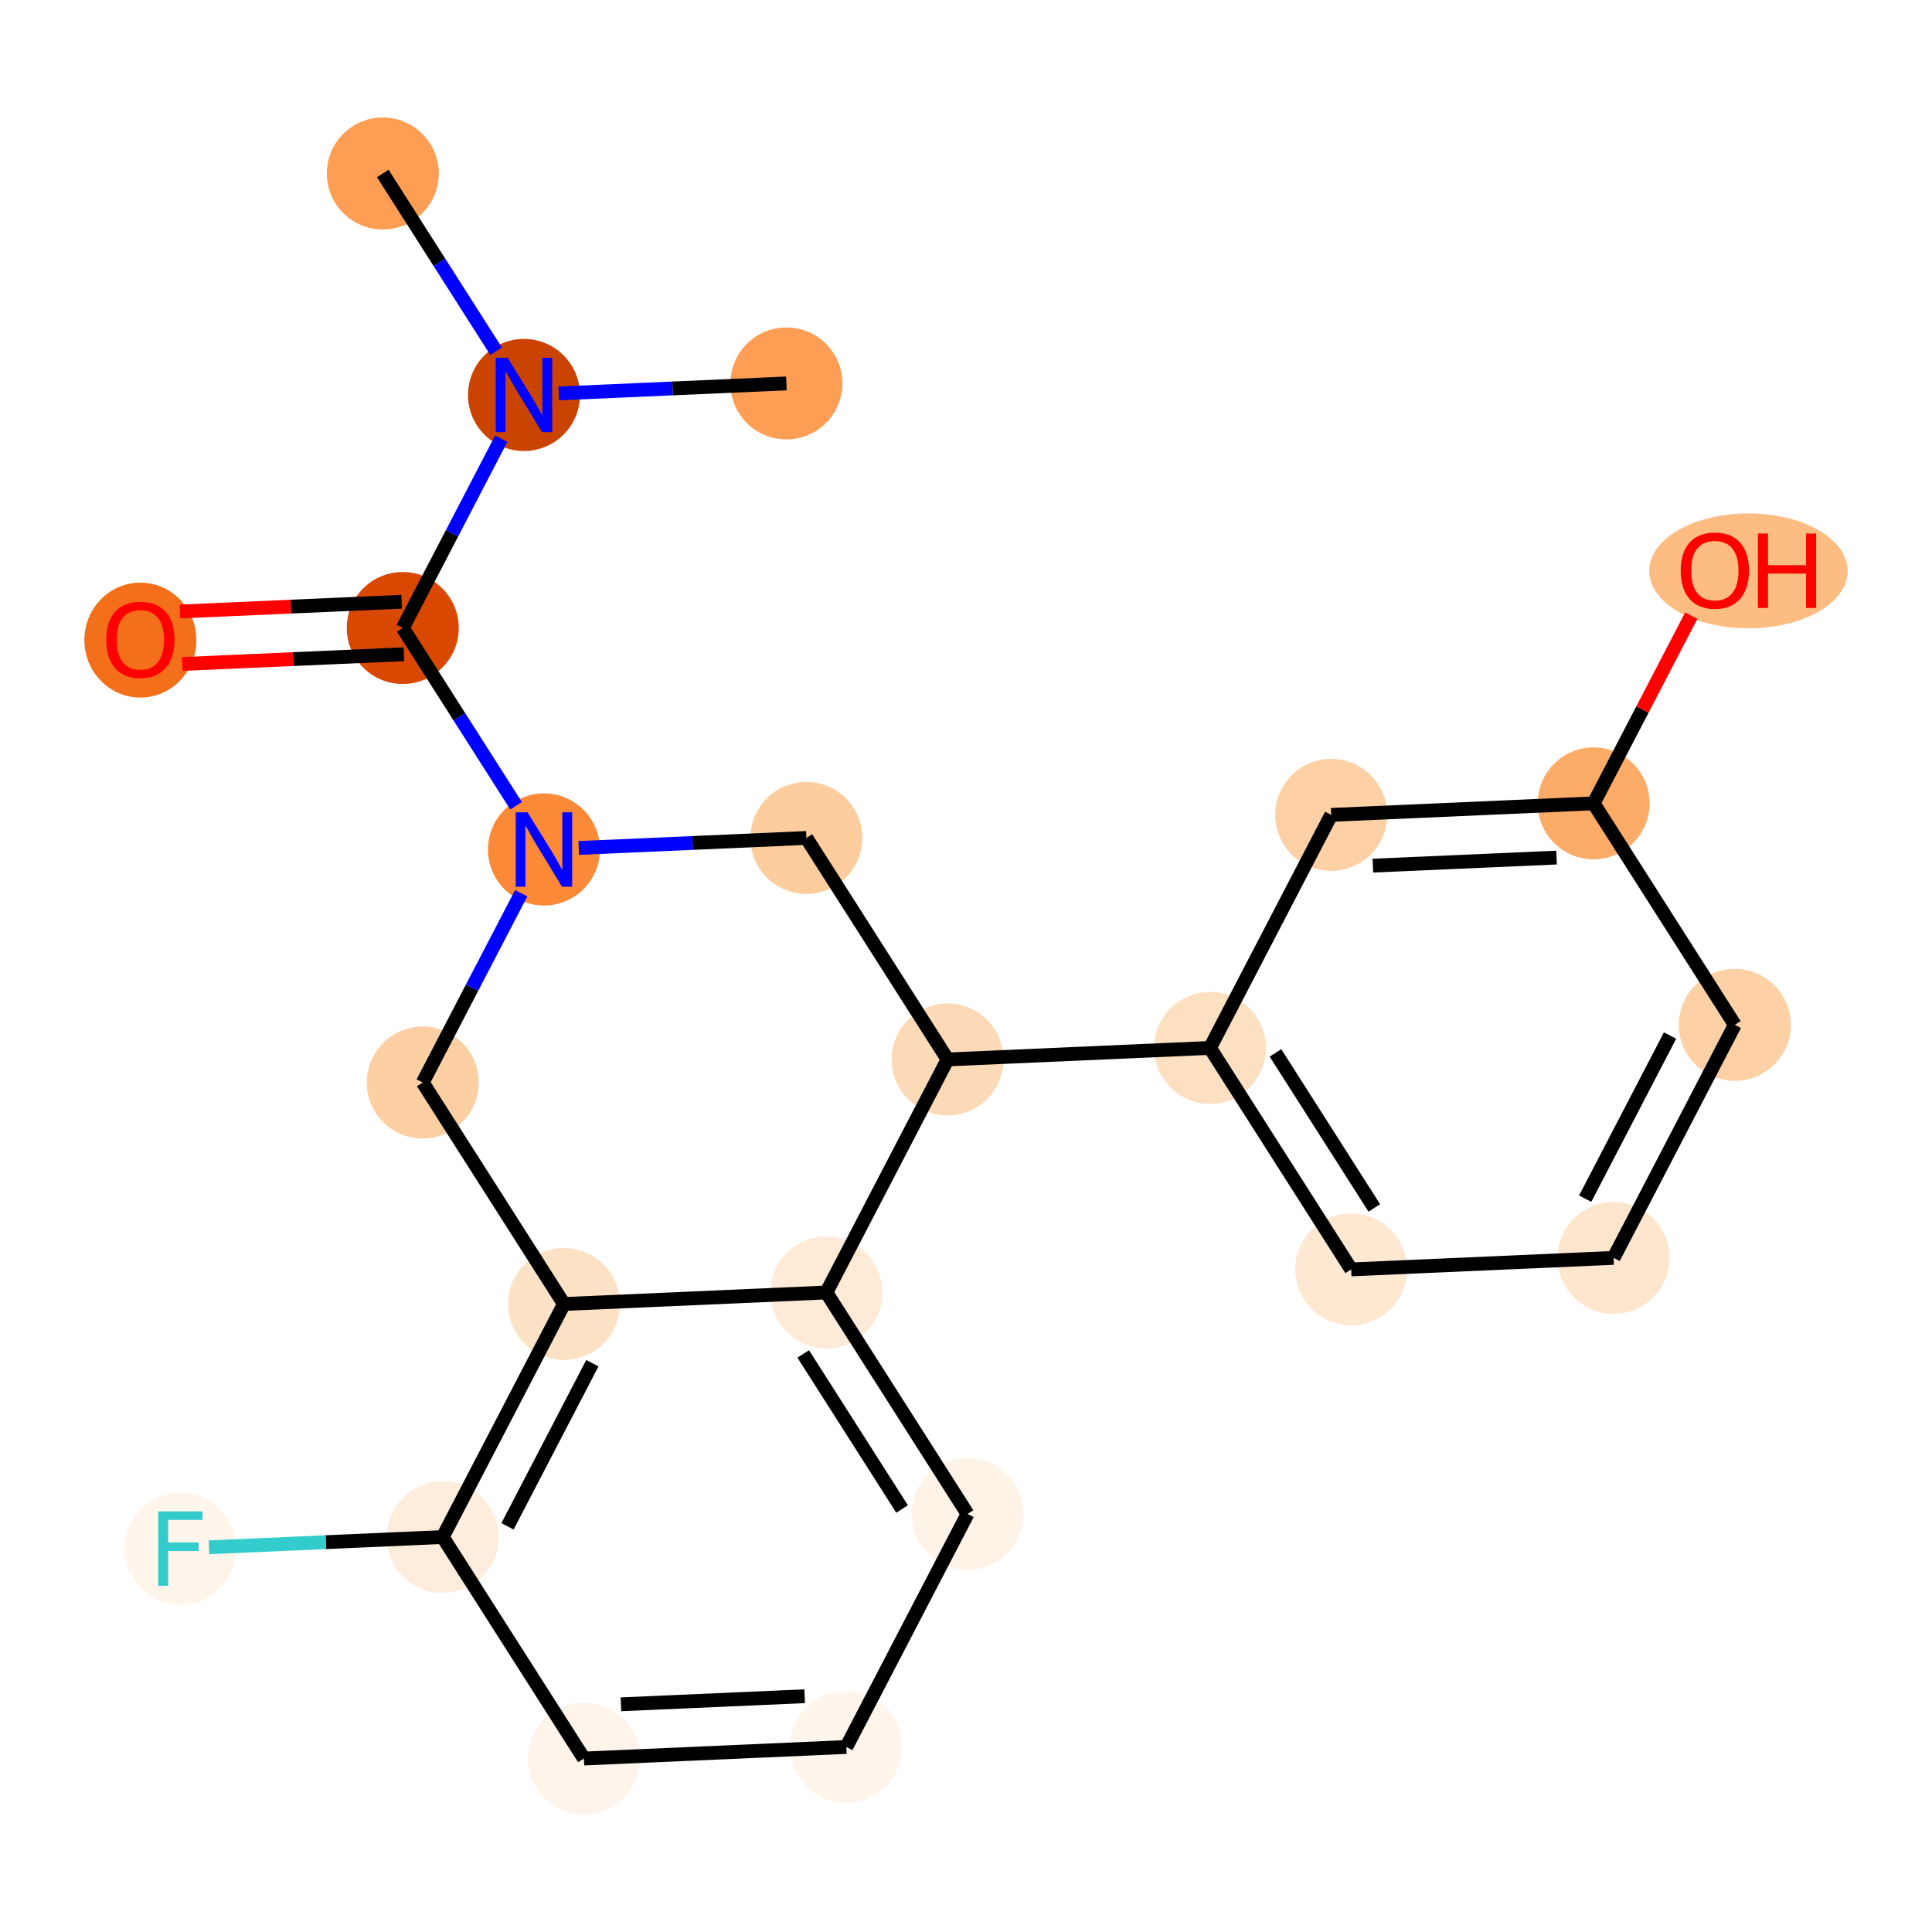<?xml version='1.0' encoding='iso-8859-1'?>
<svg version='1.1' baseProfile='full'
              xmlns='http://www.w3.org/2000/svg'
                      xmlns:rdkit='http://www.rdkit.org/xml'
                      xmlns:xlink='http://www.w3.org/1999/xlink'
                  xml:space='preserve'
width='280px' height='280px' viewBox='0 0 280 280'>
<!-- END OF HEADER -->
<rect style='opacity:1.0;fill:#FFFFFF;stroke:none' width='280' height='280' x='0' y='0'> </rect>
<ellipse cx='55.477' cy='25.142' rx='7.614' ry='7.614'  style='fill:#FD9E54;fill-rule:evenodd;stroke:#FD9E54;stroke-width:1.0px;stroke-linecap:butt;stroke-linejoin:miter;stroke-opacity:1' />
<ellipse cx='75.94' cy='57.242' rx='7.614' ry='7.623'  style='fill:#CB4301;fill-rule:evenodd;stroke:#CB4301;stroke-width:1.0px;stroke-linecap:butt;stroke-linejoin:miter;stroke-opacity:1' />
<ellipse cx='113.972' cy='55.571' rx='7.614' ry='7.614'  style='fill:#FD9E54;fill-rule:evenodd;stroke:#FD9E54;stroke-width:1.0px;stroke-linecap:butt;stroke-linejoin:miter;stroke-opacity:1' />
<ellipse cx='58.372' cy='91.014' rx='7.614' ry='7.614'  style='fill:#D94801;fill-rule:evenodd;stroke:#D94801;stroke-width:1.0px;stroke-linecap:butt;stroke-linejoin:miter;stroke-opacity:1' />
<ellipse cx='20.341' cy='92.769' rx='7.614' ry='7.828'  style='fill:#F36F19;fill-rule:evenodd;stroke:#F36F19;stroke-width:1.0px;stroke-linecap:butt;stroke-linejoin:miter;stroke-opacity:1' />
<ellipse cx='78.835' cy='123.114' rx='7.614' ry='7.623'  style='fill:#FB8937;fill-rule:evenodd;stroke:#FB8937;stroke-width:1.0px;stroke-linecap:butt;stroke-linejoin:miter;stroke-opacity:1' />
<ellipse cx='61.267' cy='156.886' rx='7.614' ry='7.614'  style='fill:#FDD0A3;fill-rule:evenodd;stroke:#FDD0A3;stroke-width:1.0px;stroke-linecap:butt;stroke-linejoin:miter;stroke-opacity:1' />
<ellipse cx='81.73' cy='188.986' rx='7.614' ry='7.614'  style='fill:#FDE2C6;fill-rule:evenodd;stroke:#FDE2C6;stroke-width:1.0px;stroke-linecap:butt;stroke-linejoin:miter;stroke-opacity:1' />
<ellipse cx='64.162' cy='222.758' rx='7.614' ry='7.614'  style='fill:#FEEDDD;fill-rule:evenodd;stroke:#FEEDDD;stroke-width:1.0px;stroke-linecap:butt;stroke-linejoin:miter;stroke-opacity:1' />
<ellipse cx='26.131' cy='224.43' rx='7.614' ry='7.623'  style='fill:#FFF5EB;fill-rule:evenodd;stroke:#FFF5EB;stroke-width:1.0px;stroke-linecap:butt;stroke-linejoin:miter;stroke-opacity:1' />
<ellipse cx='84.626' cy='254.858' rx='7.614' ry='7.614'  style='fill:#FEF4EA;fill-rule:evenodd;stroke:#FEF4EA;stroke-width:1.0px;stroke-linecap:butt;stroke-linejoin:miter;stroke-opacity:1' />
<ellipse cx='122.657' cy='253.187' rx='7.614' ry='7.614'  style='fill:#FFF5EB;fill-rule:evenodd;stroke:#FFF5EB;stroke-width:1.0px;stroke-linecap:butt;stroke-linejoin:miter;stroke-opacity:1' />
<ellipse cx='140.225' cy='219.415' rx='7.614' ry='7.614'  style='fill:#FEF3E7;fill-rule:evenodd;stroke:#FEF3E7;stroke-width:1.0px;stroke-linecap:butt;stroke-linejoin:miter;stroke-opacity:1' />
<ellipse cx='119.762' cy='187.315' rx='7.614' ry='7.614'  style='fill:#FEEAD6;fill-rule:evenodd;stroke:#FEEAD6;stroke-width:1.0px;stroke-linecap:butt;stroke-linejoin:miter;stroke-opacity:1' />
<ellipse cx='137.33' cy='153.543' rx='7.614' ry='7.614'  style='fill:#FDDAB7;fill-rule:evenodd;stroke:#FDDAB7;stroke-width:1.0px;stroke-linecap:butt;stroke-linejoin:miter;stroke-opacity:1' />
<ellipse cx='175.361' cy='151.871' rx='7.614' ry='7.614'  style='fill:#FDE0C2;fill-rule:evenodd;stroke:#FDE0C2;stroke-width:1.0px;stroke-linecap:butt;stroke-linejoin:miter;stroke-opacity:1' />
<ellipse cx='195.824' cy='183.972' rx='7.614' ry='7.614'  style='fill:#FEE8D2;fill-rule:evenodd;stroke:#FEE8D2;stroke-width:1.0px;stroke-linecap:butt;stroke-linejoin:miter;stroke-opacity:1' />
<ellipse cx='233.856' cy='182.3' rx='7.614' ry='7.614'  style='fill:#FEE6CE;fill-rule:evenodd;stroke:#FEE6CE;stroke-width:1.0px;stroke-linecap:butt;stroke-linejoin:miter;stroke-opacity:1' />
<ellipse cx='251.424' cy='148.529' rx='7.614' ry='7.614'  style='fill:#FDD1A5;fill-rule:evenodd;stroke:#FDD1A5;stroke-width:1.0px;stroke-linecap:butt;stroke-linejoin:miter;stroke-opacity:1' />
<ellipse cx='230.961' cy='116.428' rx='7.614' ry='7.614'  style='fill:#FDAC68;fill-rule:evenodd;stroke:#FDAC68;stroke-width:1.0px;stroke-linecap:butt;stroke-linejoin:miter;stroke-opacity:1' />
<ellipse cx='253.394' cy='82.74' rx='13.879' ry='7.828'  style='fill:#FDBC82;fill-rule:evenodd;stroke:#FDBC82;stroke-width:1.0px;stroke-linecap:butt;stroke-linejoin:miter;stroke-opacity:1' />
<ellipse cx='192.929' cy='118.1' rx='7.614' ry='7.614'  style='fill:#FDD1A5;fill-rule:evenodd;stroke:#FDD1A5;stroke-width:1.0px;stroke-linecap:butt;stroke-linejoin:miter;stroke-opacity:1' />
<ellipse cx='116.867' cy='121.443' rx='7.614' ry='7.614'  style='fill:#FDCD9E;fill-rule:evenodd;stroke:#FDCD9E;stroke-width:1.0px;stroke-linecap:butt;stroke-linejoin:miter;stroke-opacity:1' />
<path class='bond-0 atom-0 atom-1' d='M 55.477,25.142 L 63.687,38.021' style='fill:none;fill-rule:evenodd;stroke:#000000;stroke-width:2.0px;stroke-linecap:butt;stroke-linejoin:miter;stroke-opacity:1' />
<path class='bond-0 atom-0 atom-1' d='M 63.687,38.021 L 71.897,50.9' style='fill:none;fill-rule:evenodd;stroke:#0000FF;stroke-width:2.0px;stroke-linecap:butt;stroke-linejoin:miter;stroke-opacity:1' />
<path class='bond-1 atom-1 atom-2' d='M 80.981,57.02 L 97.476,56.295' style='fill:none;fill-rule:evenodd;stroke:#0000FF;stroke-width:2.0px;stroke-linecap:butt;stroke-linejoin:miter;stroke-opacity:1' />
<path class='bond-1 atom-1 atom-2' d='M 97.476,56.295 L 113.972,55.571' style='fill:none;fill-rule:evenodd;stroke:#000000;stroke-width:2.0px;stroke-linecap:butt;stroke-linejoin:miter;stroke-opacity:1' />
<path class='bond-2 atom-1 atom-3' d='M 72.641,63.584 L 65.507,77.299' style='fill:none;fill-rule:evenodd;stroke:#0000FF;stroke-width:2.0px;stroke-linecap:butt;stroke-linejoin:miter;stroke-opacity:1' />
<path class='bond-2 atom-1 atom-3' d='M 65.507,77.299 L 58.372,91.014' style='fill:none;fill-rule:evenodd;stroke:#000000;stroke-width:2.0px;stroke-linecap:butt;stroke-linejoin:miter;stroke-opacity:1' />
<path class='bond-3 atom-3 atom-4' d='M 58.205,87.211 L 42.14,87.917' style='fill:none;fill-rule:evenodd;stroke:#000000;stroke-width:2.0px;stroke-linecap:butt;stroke-linejoin:miter;stroke-opacity:1' />
<path class='bond-3 atom-3 atom-4' d='M 42.14,87.917 L 26.074,88.623' style='fill:none;fill-rule:evenodd;stroke:#FF0000;stroke-width:2.0px;stroke-linecap:butt;stroke-linejoin:miter;stroke-opacity:1' />
<path class='bond-3 atom-3 atom-4' d='M 58.539,94.817 L 42.474,95.523' style='fill:none;fill-rule:evenodd;stroke:#000000;stroke-width:2.0px;stroke-linecap:butt;stroke-linejoin:miter;stroke-opacity:1' />
<path class='bond-3 atom-3 atom-4' d='M 42.474,95.523 L 26.409,96.229' style='fill:none;fill-rule:evenodd;stroke:#FF0000;stroke-width:2.0px;stroke-linecap:butt;stroke-linejoin:miter;stroke-opacity:1' />
<path class='bond-4 atom-3 atom-5' d='M 58.372,91.014 L 66.582,103.893' style='fill:none;fill-rule:evenodd;stroke:#000000;stroke-width:2.0px;stroke-linecap:butt;stroke-linejoin:miter;stroke-opacity:1' />
<path class='bond-4 atom-3 atom-5' d='M 66.582,103.893 L 74.792,116.772' style='fill:none;fill-rule:evenodd;stroke:#0000FF;stroke-width:2.0px;stroke-linecap:butt;stroke-linejoin:miter;stroke-opacity:1' />
<path class='bond-5 atom-5 atom-6' d='M 75.536,129.456 L 68.402,143.171' style='fill:none;fill-rule:evenodd;stroke:#0000FF;stroke-width:2.0px;stroke-linecap:butt;stroke-linejoin:miter;stroke-opacity:1' />
<path class='bond-5 atom-5 atom-6' d='M 68.402,143.171 L 61.267,156.886' style='fill:none;fill-rule:evenodd;stroke:#000000;stroke-width:2.0px;stroke-linecap:butt;stroke-linejoin:miter;stroke-opacity:1' />
<path class='bond-22 atom-22 atom-5' d='M 116.867,121.443 L 100.371,122.168' style='fill:none;fill-rule:evenodd;stroke:#000000;stroke-width:2.0px;stroke-linecap:butt;stroke-linejoin:miter;stroke-opacity:1' />
<path class='bond-22 atom-22 atom-5' d='M 100.371,122.168 L 83.876,122.893' style='fill:none;fill-rule:evenodd;stroke:#0000FF;stroke-width:2.0px;stroke-linecap:butt;stroke-linejoin:miter;stroke-opacity:1' />
<path class='bond-6 atom-6 atom-7' d='M 61.267,156.886 L 81.73,188.986' style='fill:none;fill-rule:evenodd;stroke:#000000;stroke-width:2.0px;stroke-linecap:butt;stroke-linejoin:miter;stroke-opacity:1' />
<path class='bond-7 atom-7 atom-8' d='M 81.73,188.986 L 64.162,222.758' style='fill:none;fill-rule:evenodd;stroke:#000000;stroke-width:2.0px;stroke-linecap:butt;stroke-linejoin:miter;stroke-opacity:1' />
<path class='bond-7 atom-7 atom-8' d='M 85.85,197.566 L 73.552,221.206' style='fill:none;fill-rule:evenodd;stroke:#000000;stroke-width:2.0px;stroke-linecap:butt;stroke-linejoin:miter;stroke-opacity:1' />
<path class='bond-23 atom-13 atom-7' d='M 119.762,187.315 L 81.73,188.986' style='fill:none;fill-rule:evenodd;stroke:#000000;stroke-width:2.0px;stroke-linecap:butt;stroke-linejoin:miter;stroke-opacity:1' />
<path class='bond-8 atom-8 atom-9' d='M 64.162,222.758 L 47.225,223.502' style='fill:none;fill-rule:evenodd;stroke:#000000;stroke-width:2.0px;stroke-linecap:butt;stroke-linejoin:miter;stroke-opacity:1' />
<path class='bond-8 atom-8 atom-9' d='M 47.225,223.502 L 30.288,224.247' style='fill:none;fill-rule:evenodd;stroke:#33CCCC;stroke-width:2.0px;stroke-linecap:butt;stroke-linejoin:miter;stroke-opacity:1' />
<path class='bond-9 atom-8 atom-10' d='M 64.162,222.758 L 84.626,254.858' style='fill:none;fill-rule:evenodd;stroke:#000000;stroke-width:2.0px;stroke-linecap:butt;stroke-linejoin:miter;stroke-opacity:1' />
<path class='bond-10 atom-10 atom-11' d='M 84.626,254.858 L 122.657,253.187' style='fill:none;fill-rule:evenodd;stroke:#000000;stroke-width:2.0px;stroke-linecap:butt;stroke-linejoin:miter;stroke-opacity:1' />
<path class='bond-10 atom-10 atom-11' d='M 89.996,247.001 L 116.618,245.831' style='fill:none;fill-rule:evenodd;stroke:#000000;stroke-width:2.0px;stroke-linecap:butt;stroke-linejoin:miter;stroke-opacity:1' />
<path class='bond-11 atom-11 atom-12' d='M 122.657,253.187 L 140.225,219.415' style='fill:none;fill-rule:evenodd;stroke:#000000;stroke-width:2.0px;stroke-linecap:butt;stroke-linejoin:miter;stroke-opacity:1' />
<path class='bond-12 atom-12 atom-13' d='M 140.225,219.415 L 119.762,187.315' style='fill:none;fill-rule:evenodd;stroke:#000000;stroke-width:2.0px;stroke-linecap:butt;stroke-linejoin:miter;stroke-opacity:1' />
<path class='bond-12 atom-12 atom-13' d='M 130.735,218.693 L 116.411,196.222' style='fill:none;fill-rule:evenodd;stroke:#000000;stroke-width:2.0px;stroke-linecap:butt;stroke-linejoin:miter;stroke-opacity:1' />
<path class='bond-13 atom-13 atom-14' d='M 119.762,187.315 L 137.33,153.543' style='fill:none;fill-rule:evenodd;stroke:#000000;stroke-width:2.0px;stroke-linecap:butt;stroke-linejoin:miter;stroke-opacity:1' />
<path class='bond-14 atom-14 atom-15' d='M 137.33,153.543 L 175.361,151.871' style='fill:none;fill-rule:evenodd;stroke:#000000;stroke-width:2.0px;stroke-linecap:butt;stroke-linejoin:miter;stroke-opacity:1' />
<path class='bond-21 atom-14 atom-22' d='M 137.33,153.543 L 116.867,121.443' style='fill:none;fill-rule:evenodd;stroke:#000000;stroke-width:2.0px;stroke-linecap:butt;stroke-linejoin:miter;stroke-opacity:1' />
<path class='bond-15 atom-15 atom-16' d='M 175.361,151.871 L 195.824,183.972' style='fill:none;fill-rule:evenodd;stroke:#000000;stroke-width:2.0px;stroke-linecap:butt;stroke-linejoin:miter;stroke-opacity:1' />
<path class='bond-15 atom-15 atom-16' d='M 184.851,152.594 L 199.175,175.064' style='fill:none;fill-rule:evenodd;stroke:#000000;stroke-width:2.0px;stroke-linecap:butt;stroke-linejoin:miter;stroke-opacity:1' />
<path class='bond-24 atom-21 atom-15' d='M 192.929,118.1 L 175.361,151.871' style='fill:none;fill-rule:evenodd;stroke:#000000;stroke-width:2.0px;stroke-linecap:butt;stroke-linejoin:miter;stroke-opacity:1' />
<path class='bond-16 atom-16 atom-17' d='M 195.824,183.972 L 233.856,182.3' style='fill:none;fill-rule:evenodd;stroke:#000000;stroke-width:2.0px;stroke-linecap:butt;stroke-linejoin:miter;stroke-opacity:1' />
<path class='bond-17 atom-17 atom-18' d='M 233.856,182.3 L 251.424,148.529' style='fill:none;fill-rule:evenodd;stroke:#000000;stroke-width:2.0px;stroke-linecap:butt;stroke-linejoin:miter;stroke-opacity:1' />
<path class='bond-17 atom-17 atom-18' d='M 229.736,173.721 L 242.034,150.081' style='fill:none;fill-rule:evenodd;stroke:#000000;stroke-width:2.0px;stroke-linecap:butt;stroke-linejoin:miter;stroke-opacity:1' />
<path class='bond-18 atom-18 atom-19' d='M 251.424,148.529 L 230.961,116.428' style='fill:none;fill-rule:evenodd;stroke:#000000;stroke-width:2.0px;stroke-linecap:butt;stroke-linejoin:miter;stroke-opacity:1' />
<path class='bond-19 atom-19 atom-20' d='M 230.961,116.428 L 238.036,102.828' style='fill:none;fill-rule:evenodd;stroke:#000000;stroke-width:2.0px;stroke-linecap:butt;stroke-linejoin:miter;stroke-opacity:1' />
<path class='bond-19 atom-19 atom-20' d='M 238.036,102.828 L 245.111,89.227' style='fill:none;fill-rule:evenodd;stroke:#FF0000;stroke-width:2.0px;stroke-linecap:butt;stroke-linejoin:miter;stroke-opacity:1' />
<path class='bond-20 atom-19 atom-21' d='M 230.961,116.428 L 192.929,118.1' style='fill:none;fill-rule:evenodd;stroke:#000000;stroke-width:2.0px;stroke-linecap:butt;stroke-linejoin:miter;stroke-opacity:1' />
<path class='bond-20 atom-19 atom-21' d='M 225.59,124.285 L 198.968,125.455' style='fill:none;fill-rule:evenodd;stroke:#000000;stroke-width:2.0px;stroke-linecap:butt;stroke-linejoin:miter;stroke-opacity:1' />
<path  class='atom-1' d='M 73.557 51.852
L 77.09 57.562
Q 77.44 58.125, 78.004 59.145
Q 78.567 60.166, 78.597 60.227
L 78.597 51.852
L 80.029 51.852
L 80.029 62.632
L 78.552 62.632
L 74.76 56.389
Q 74.319 55.658, 73.847 54.821
Q 73.39 53.983, 73.253 53.724
L 73.253 62.632
L 71.852 62.632
L 71.852 51.852
L 73.557 51.852
' fill='#0000FF'/>
<path  class='atom-4' d='M 15.392 92.716
Q 15.392 90.127, 16.671 88.68
Q 17.95 87.234, 20.341 87.234
Q 22.732 87.234, 24.011 88.68
Q 25.29 90.127, 25.29 92.716
Q 25.29 95.335, 23.995 96.827
Q 22.701 98.304, 20.341 98.304
Q 17.965 98.304, 16.671 96.827
Q 15.392 95.35, 15.392 92.716
M 20.341 97.086
Q 21.985 97.086, 22.869 95.99
Q 23.767 94.878, 23.767 92.716
Q 23.767 90.599, 22.869 89.533
Q 21.985 88.452, 20.341 88.452
Q 18.696 88.452, 17.798 89.518
Q 16.915 90.584, 16.915 92.716
Q 16.915 94.893, 17.798 95.99
Q 18.696 97.086, 20.341 97.086
' fill='#FF0000'/>
<path  class='atom-5' d='M 76.452 117.724
L 79.985 123.434
Q 80.335 123.997, 80.899 125.017
Q 81.462 126.038, 81.493 126.099
L 81.493 117.724
L 82.924 117.724
L 82.924 128.505
L 81.447 128.505
L 77.655 122.261
Q 77.214 121.53, 76.742 120.693
Q 76.285 119.855, 76.148 119.597
L 76.148 128.505
L 74.747 128.505
L 74.747 117.724
L 76.452 117.724
' fill='#0000FF'/>
<path  class='atom-9' d='M 22.926 219.039
L 29.336 219.039
L 29.336 220.272
L 24.372 220.272
L 24.372 223.546
L 28.788 223.546
L 28.788 224.795
L 24.372 224.795
L 24.372 229.82
L 22.926 229.82
L 22.926 219.039
' fill='#33CCCC'/>
<path  class='atom-20' d='M 243.58 82.687
Q 243.58 80.098, 244.859 78.652
Q 246.138 77.205, 248.529 77.205
Q 250.919 77.205, 252.198 78.652
Q 253.477 80.098, 253.477 82.687
Q 253.477 85.306, 252.183 86.798
Q 250.889 88.275, 248.529 88.275
Q 246.153 88.275, 244.859 86.798
Q 243.58 85.321, 243.58 82.687
M 248.529 87.057
Q 250.173 87.057, 251.056 85.961
Q 251.955 84.849, 251.955 82.687
Q 251.955 80.57, 251.056 79.504
Q 250.173 78.423, 248.529 78.423
Q 246.884 78.423, 245.986 79.489
Q 245.103 80.555, 245.103 82.687
Q 245.103 84.864, 245.986 85.961
Q 246.884 87.057, 248.529 87.057
' fill='#FF0000'/>
<path  class='atom-20' d='M 254.772 77.327
L 256.234 77.327
L 256.234 81.91
L 261.746 81.91
L 261.746 77.327
L 263.208 77.327
L 263.208 88.108
L 261.746 88.108
L 261.746 83.128
L 256.234 83.128
L 256.234 88.108
L 254.772 88.108
L 254.772 77.327
' fill='#FF0000'/>
</svg>
